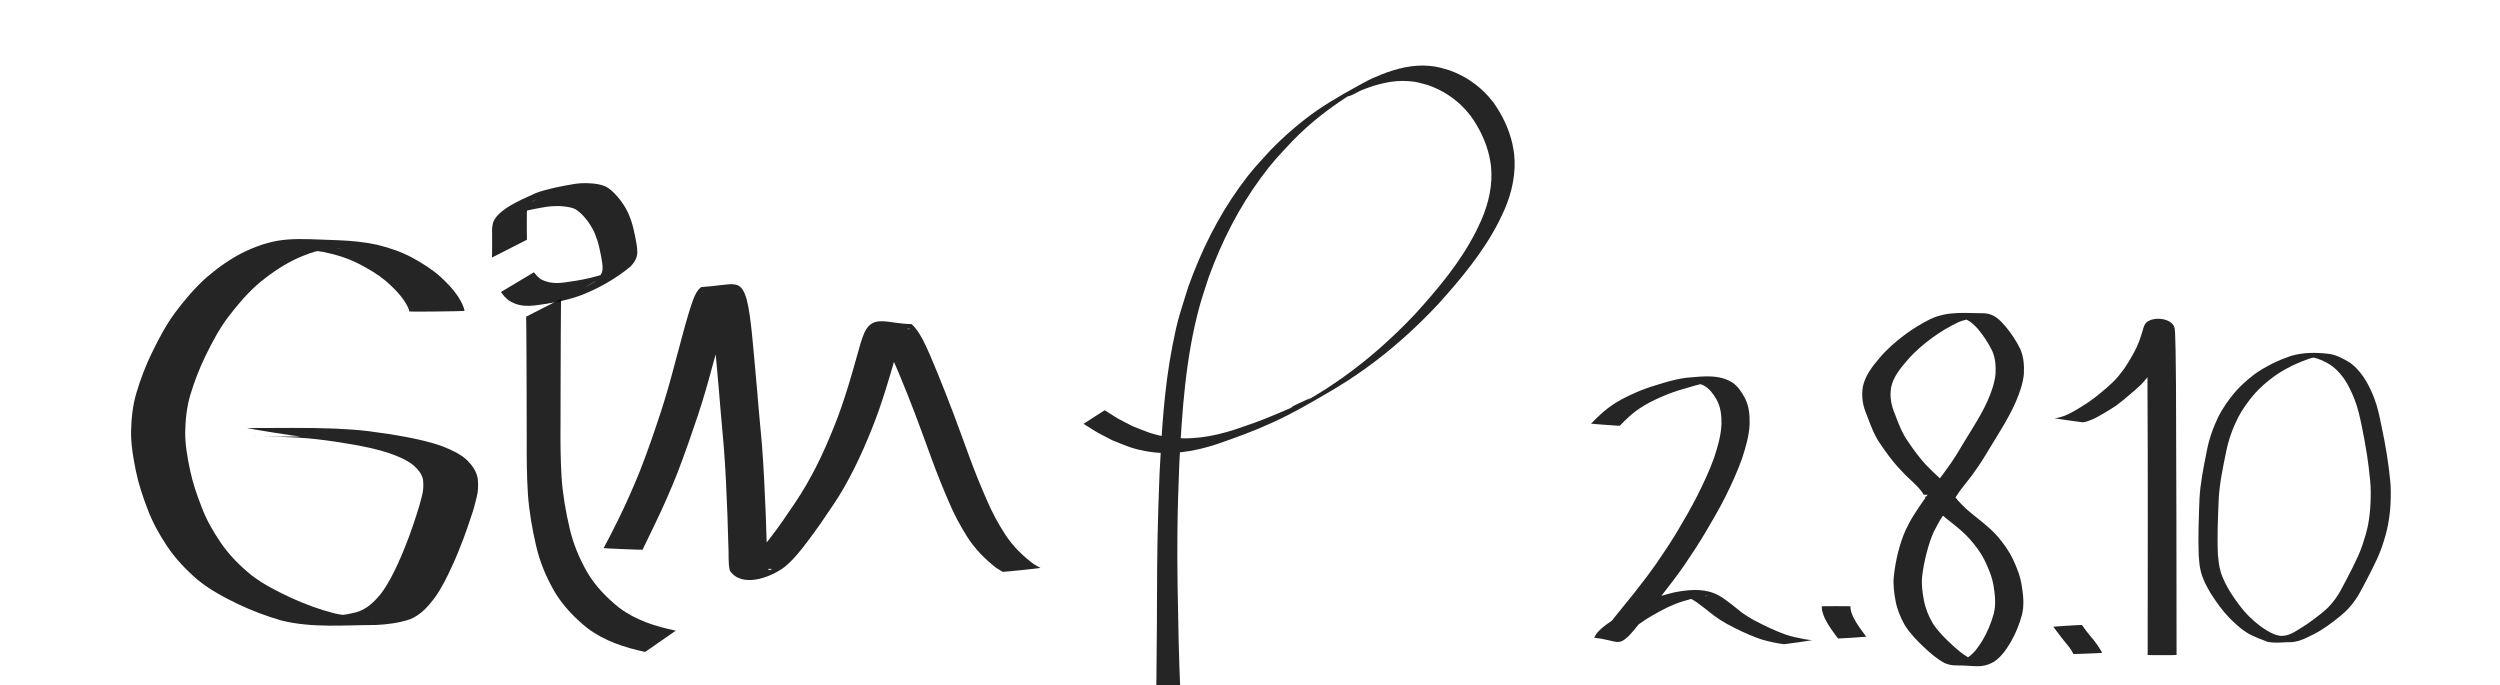 <?xml version="1.0" encoding="UTF-8" standalone="no"?>
<!-- Created with Inkscape (http://www.inkscape.org/) -->

<svg
   xmlns:dc="http://purl.org/dc/elements/1.1/"
   xmlns:cc="http://creativecommons.org/ns#"
   xmlns:rdf="http://www.w3.org/1999/02/22-rdf-syntax-ns#"
   xmlns:svg="http://www.w3.org/2000/svg"
   xmlns="http://www.w3.org/2000/svg"
   xmlns:sodipodi="http://sodipodi.sourceforge.net/DTD/sodipodi-0.dtd"
   xmlns:inkscape="http://www.inkscape.org/namespaces/inkscape"
   width="405.534"
   height="111.151"
   id="svg2"
   version="1.1"
   inkscape:version="0.48.4 r9939"
   sodipodi:docname="gimp.eps">
  <defs
     id="defs4">
    <inkscape:perspective
       sodipodi:type="inkscape:persp3d"
       inkscape:vp_x="0 : 2048 : 1"
       inkscape:vp_y="0 : 1000 : 0"
       inkscape:vp_z="4096 : 2048 : 1"
       inkscape:persp3d-origin="2048 : 1365.3333 : 1"
       id="perspective2992" />
  </defs>
  <sodipodi:namedview
     id="base"
     pagecolor="#ffffff"
     bordercolor="#666666"
     borderopacity="1.0"
     inkscape:pageopacity="0.0"
     inkscape:pageshadow="2"
     inkscape:zoom="1.8101934"
     inkscape:cx="324.43524"
     inkscape:cy="33.593995"
     inkscape:document-units="px"
     inkscape:current-layer="svg2"
     showgrid="true"
     units="cm"
     inkscape:snap-global="false"
     fit-margin-top="0.3"
     fit-margin-left="0.6"
     fit-margin-right="0.5"
     fit-margin-bottom="-0.1"
     inkscape:window-width="1552"
     inkscape:window-height="827"
     inkscape:window-x="0"
     inkscape:window-y="47"
     inkscape:window-maximized="1">
    <inkscape:grid
       type="xygrid"
       id="grid2986"
       empspacing="8"
       visible="true"
       enabled="true"
       snapvisiblegridlinesonly="true"
       dotted="false"
       originx="-4799.459px"
       originy="-2704.569px" />
  </sodipodi:namedview>
  <g
     inkscape:label="Laag 1"
     inkscape:groupmode="layer"
     id="layer1"
     transform="translate(-2000.187,207.709)" />
  <path
     style="fill:#000000;fill-opacity:0.855;stroke:none"
     id="path3036"
     d="m 91.018,48.475 c -0.022,0.758 -0.025,1.516 -0.031,2.274 -0.01,1.428 -0.017,2.856 -0.025,4.284 -0.011,2.067 -0.017,4.134 -0.022,6.2 -0.007,2.53 -0.011,5.059 -0.016,7.589 -0.029,2.83 0,5.659 0.164,8.484 0.181,2.795 0.654,5.555 1.288,8.279 0.573,2.543 1.564,4.933 2.85,7.19 1.335,2.288 3.164,4.167 5.217,5.811 2.78,2.066 5.837,3.01 9.18,3.713 0,0 -4.971,3.454 -4.971,3.454 l 0,0 c -3.397,-0.739 -6.608,-1.772 -9.42,-3.896 -2.1,-1.707 -3.972,-3.649 -5.347,-6.001 -1.315,-2.309 -2.342,-4.749 -2.928,-7.351 -0.643,-2.757 -1.127,-5.55 -1.325,-8.378 -0.174,-2.834 -0.215,-5.672 -0.192,-8.511 -0.007,-2.524 -0.013,-5.048 -0.016,-7.572 -0.007,-2.059 -0.011,-4.118 -0.022,-6.178 -0.007,-1.42 -0.014,-2.839 -0.025,-4.259 -0.007,-0.747 -0.008,-1.495 -0.031,-2.242 0,0 5.672,-2.89 5.672,-2.89 z"
     inkscape:connector-curvature="0" />
  <path
     style="fill:#000000;fill-opacity:0.855;stroke:none"
     id="path3038"
     d="m 79.811,41.775 c 0.02,-0.609 0.018,-1.219 0.02,-1.829 0,-0.699 0,-1.398 -0.007,-2.097 -0.033,-0.622 0.018,-1.23 0.188,-1.829 0.917,-2.396 6.053,-4.225 6.863,-4.688 0.982,-0.374 2.003,-0.631 3.025,-0.868 1.022,-0.231 2.053,-0.419 3.086,-0.592 0.935,-0.172 1.888,-0.2 2.834,-0.131 0.812,0.042 1.604,0.175 2.358,0.481 0.767,0.367 1.357,0.983 1.921,1.603 0.544,0.609 1.006,1.279 1.417,1.983 0.404,0.697 0.689,1.45 0.941,2.213 0.259,0.827 0.437,1.675 0.609,2.523 0.159,0.79 0.306,1.581 0.316,2.388 -0.016,0.917 -0.477,1.626 -1.075,2.28 -2.419,2.004 -5.227,3.586 -8.16,4.72 -1.17,0.429 -2.381,0.728 -3.596,0.995 -1.324,0.274 -2.661,0.489 -4.006,0.635 -1.595,0.14 -2.724,-0.003 -4.086,-0.872 -0.851,-0.798 -0.446,-0.361 -1.203,-1.319 0,0 5.349,-3.204 5.349,-3.204 l 0,0 c 0.701,0.829 0.327,0.462 1.109,1.116 1.256,0.667 2.462,0.71 3.859,0.534 1.333,-0.175 2.661,-0.39 3.971,-0.693 1.201,-0.289 2.399,-0.606 3.54,-1.084 2.049,-0.903 4.738,-2.665 -3.882,2.369 -0.957,0.559 2.329,-1.231 1.271,-0.795 0.585,-0.488 1.144,-1.039 1.264,-1.825 0.056,-0.767 -0.101,-1.517 -0.243,-2.268 -0.16,-0.825 -0.328,-1.65 -0.574,-2.454 -0.234,-0.722 -0.499,-1.435 -0.879,-2.095 -0.387,-0.664 -0.824,-1.297 -1.342,-1.867 -0.511,-0.545 -1.043,-1.087 -1.764,-1.342 -0.728,-0.219 -1.48,-0.307 -2.24,-0.335 -0.922,-0.015 -1.841,0.054 -2.746,0.235 -1.023,0.18 -2.044,0.373 -3.054,0.621 -1.006,0.256 -2.02,0.524 -2.95,0.994 1.674,-0.972 3.352,-1.936 5.021,-2.917 0.113,-0.066 -0.237,0.111 -0.351,0.173 -0.358,0.196 -0.666,0.443 -0.862,0.808 -0.241,0.523 -0.333,1.057 -0.291,1.634 0,0.7 0,1.4 -0.007,2.1 0,0.603 0,1.206 0.02,1.809 0,0 -5.674,2.891 -5.674,2.891 z"
     inkscape:connector-curvature="0" />
  <path
     style="fill:#000000;fill-opacity:0.855;stroke:none"
     id="path3060"
     d="m 187.492,114.695 c 0.099,-2.954 0.102,-5.911 0.131,-8.865 0.084,-6.06 0.026,-12.121 0.139,-18.18 0.083,-4.457 0.169,-6.322 0.33,-10.781 0.346,-6.931 0.754,-13.896 2.081,-20.723 0.892,-4.589 1.208,-5.185 2.586,-9.633 2.052,-5.736 4.761,-11.242 8.328,-16.193 2.007,-2.786 2.719,-3.435 4.989,-5.939 2.331,-2.393 4.855,-4.59 7.601,-6.495 2.375,-1.647 5.958,-3.63 8.181,-4.814 0.714,-0.38 1.477,-0.66 2.216,-0.99 2.487,-0.977 5.105,-1.646 7.796,-1.399 1.445,0.133 1.931,0.342 3.306,0.737 2.382,0.858 4.503,2.268 6.204,4.145 0.314,0.346 0.595,0.72 0.893,1.08 1.42,1.997 2.506,4.265 3.055,6.663 0.121,0.527 0.186,1.065 0.279,1.598 0.346,3.11 -0.304,6.164 -1.522,9.024 -0.292,0.687 -0.637,1.351 -0.956,2.027 -2.53,4.961 -6.108,9.244 -9.816,13.355 -3.607,3.863 -7.554,7.413 -11.851,10.495 -0.905,0.649 -1.838,1.256 -2.757,1.885 -0.961,0.591 -1.906,1.207 -2.882,1.773 -3.797,2.203 -5.793,3.408 -9.372,5.06 -2.985,1.377 -6.044,2.49 -9.151,3.553 -3.754,1.224 -7.652,1.835 -11.57,1.083 -2.316,-0.444 -3.151,-0.895 -5.324,-1.758 -3.191,-1.669 -1.646,-0.783 -4.639,-2.653 0,0 3.424,-2.206 3.424,-2.206 l 0,0 c 2.947,1.847 1.424,0.975 4.573,2.607 2.161,0.838 2.954,1.266 5.257,1.675 3.872,0.688 7.716,0.024 11.412,-1.187 2.691,-0.931 3.407,-1.133 6.054,-2.234 6.364,-2.648 -0.272,0.018 6.059,-2.831 0.155,-0.07 -0.547,0.399 -0.401,0.314 0.973,-0.564 1.921,-1.168 2.882,-1.753 0.919,-0.622 1.852,-1.222 2.756,-1.865 4.293,-3.051 8.236,-6.574 11.841,-10.408 3.679,-4.057 7.226,-8.285 9.736,-13.189 0.315,-0.662 0.654,-1.313 0.944,-1.986 1.198,-2.781 1.871,-5.753 1.553,-8.788 -0.089,-0.518 -0.151,-1.041 -0.267,-1.553 -0.531,-2.341 -1.601,-4.551 -2.99,-6.497 -0.29,-0.35 -0.564,-0.713 -0.87,-1.049 -1.656,-1.82 -3.726,-3.177 -6.051,-3.982 -1.353,-0.367 -1.806,-0.559 -3.225,-0.662 -2.63,-0.19 -5.181,0.511 -7.601,1.48 -0.722,0.33 -1.394,0.805 -2.166,0.989 -0.442,0.106 1.532,-0.98 1.143,-0.745 -3.71,2.251 -7.158,4.881 -10.185,8.004 -2.306,2.489 -3.037,3.142 -5.082,5.917 -3.628,4.922 -6.4,10.409 -8.486,16.146 -0.496,1.576 -1.054,3.134 -1.489,4.727 -2.276,8.325 -2.84,16.997 -3.288,25.575 -0.159,4.48 -0.249,6.279 -0.302,10.755 -0.071,6.001 0.075,12.002 0.197,18.002 0.078,2.884 0.163,5.768 0.298,8.65 0,0 -4.004,2.04 -4.004,2.04 z"
     inkscape:connector-curvature="0" />
  <path
     style="fill:#000000;fill-opacity:0.855;stroke:none"
     id="path3146"
     d="m 66.408,50.53 c -0.17,-0.754 -0.609,-1.412 -1.045,-2.037 -0.791,-1.102 -1.773,-2.029 -2.785,-2.923 -1.337,-1.103 -2.827,-1.981 -4.363,-2.773 -1.815,-0.925 -3.761,-1.525 -5.752,-1.921 -2.081,-0.363 -4.187,-0.552 -6.299,-0.555 14.252,0.132 8.654,-0.352 5.636,0.321 -1.144,0.255 -2.205,0.678 -3.282,1.127 -2.288,1.005 -4.346,2.412 -6.288,3.968 -1.965,1.661 -3.64,3.62 -5.196,5.659 -1.474,1.965 -2.626,4.134 -3.699,6.336 -0.98,2.025 -1.799,4.119 -2.445,6.273 -0.6,1.984 -0.803,4.034 -0.848,6.096 -0.007,2.065 0.356,4.099 0.779,6.112 0.424,2.049 1.102,4.029 1.862,5.974 0.772,2.097 1.89,4.021 3.138,5.863 1.372,2.002 3.073,3.71 4.948,5.235 2.013,1.551 4.287,2.688 6.583,3.75 2.24,1.013 4.548,1.864 6.932,2.465 3.509,0.869 13.444,0.56 -1.989,0.521 1.848,-0.032 3.686,-0.241 5.477,-0.698 1.709,-0.483 2.923,-1.671 4.012,-3.009 1.126,-1.476 1.953,-3.14 2.733,-4.816 0.669,-1.455 1.267,-2.941 1.83,-4.439 0.44,-1.187 0.844,-2.387 1.23,-3.593 0.314,-0.951 0.596,-1.911 0.835,-2.883 0.261,-0.93 0.329,-1.87 0.2,-2.823 -0.215,-0.997 -0.892,-1.702 -1.629,-2.356 -1.157,-0.889 -2.513,-1.425 -3.877,-1.905 -1.832,-0.62 -3.731,-0.999 -5.628,-1.355 -2.073,-0.358 -4.153,-0.687 -6.244,-0.914 -1.891,-0.219 -3.794,-0.293 -5.695,-0.373 -3.556,-0.097 -11.593,-0.044 3.923,-0.042 -0.228,0 -0.456,6.8e-4 -0.684,0.001 -0.009,0.062 -8.749,-1.32 -8.739,-1.382 l 0,0 c 0.23,0 0.459,-0.001 0.689,-0.001 4.5,0 9.015,-0.093 13.516,0.085 1.898,0.091 3.796,0.199 5.682,0.44 2.09,0.269 4.175,0.589 6.246,0.979 1.923,0.385 3.846,0.805 5.687,1.495 1.422,0.563 2.831,1.201 3.961,2.259 0.815,0.844 1.484,1.771 1.677,2.959 0.121,1.058 0.079,2.109 -0.204,3.143 -0.237,0.997 -0.507,1.984 -0.849,2.952 -0.4,1.218 -0.814,2.432 -1.265,3.632 -0.572,1.521 -1.187,3.027 -1.867,4.503 -0.798,1.733 -1.634,3.457 -2.746,5.016 -1.093,1.468 -2.313,2.851 -4.051,3.556 -1.792,0.6 -3.664,0.841 -5.55,0.927 -5.088,0.01 -10.355,0.524 -15.356,-0.739 -2.378,-0.688 -4.698,-1.56 -6.937,-2.62 -2.319,-1.12 -4.61,-2.33 -6.612,-3.971 -1.884,-1.617 -3.593,-3.412 -4.977,-5.483 -1.261,-1.908 -2.379,-3.901 -3.17,-6.055 -0.765,-1.993 -1.443,-4.023 -1.87,-6.119 -0.425,-2.079 -0.793,-4.179 -0.783,-6.31 0.046,-2.14 0.249,-4.269 0.865,-6.33 0.647,-2.203 1.467,-4.347 2.468,-6.416 1.092,-2.25 2.245,-4.478 3.723,-6.504 1.566,-2.101 3.256,-4.115 5.217,-5.864 1.935,-1.638 4,-3.109 6.294,-4.209 5.403,-2.478 8.014,-2.023 15.02,-1.794 2.115,0.084 4.227,0.285 6.3,0.73 2.016,0.494 3.991,1.152 5.819,2.153 1.558,0.858 3.076,1.8 4.411,2.984 1.042,0.957 2.046,1.962 2.843,3.139 0.49,0.762 0.964,1.559 1.14,2.46 0,0.063 -8.952,0.162 -8.952,0.099 z"
     inkscape:connector-curvature="0" />
  <path
     style="fill:#000000;fill-opacity:0.855;stroke:none"
     id="path3162"
     d="m 97.915,88.909 c 0.795,-1.472 1.558,-2.961 2.297,-4.462 1.298,-2.644 2.504,-5.329 3.6,-8.063 1.203,-3.06 2.271,-6.171 3.299,-9.293 0.87,-2.634 1.62,-5.305 2.325,-7.987 0.562,-2.111 1.132,-4.219 1.702,-6.327 0.417,-1.443 0.828,-2.89 1.352,-4.298 0.297,-0.713 0.62,-1.443 1.261,-1.906 5.292,-0.353 6.347,-1.525 7.39,2.05 0.415,1.684 0.6,3.414 0.797,5.133 0.225,2.114 0.39,4.234 0.592,6.35 0.211,2.096 0.356,4.198 0.547,6.295 0.181,1.917 0.363,3.833 0.523,5.752 0.153,1.894 0.26,3.792 0.359,5.69 0.096,1.834 0.178,3.669 0.252,5.504 0.065,1.716 0.116,3.432 0.17,5.148 0.151,1.272 -0.143,2.648 0.274,3.877 -0.053,0.24 0.751,-0.076 0.562,-0.084 -1.932,-0.082 -3.869,0.015 -5.8,-0.072 -0.17,-0.008 0.326,-0.1 0.482,-0.168 0.45,-0.196 0.681,-0.369 1.099,-0.636 1.538,-1.094 2.722,-2.586 3.875,-4.06 1.448,-1.859 2.774,-3.808 4.082,-5.766 1.283,-1.877 2.401,-3.856 3.437,-5.878 1.083,-2.124 2.029,-4.314 2.915,-6.526 0.849,-2.084 1.561,-4.22 2.233,-6.367 0.536,-1.742 1.037,-3.493 1.525,-5.249 0.348,-1.252 0.672,-2.516 1.195,-3.709 1.467,-2.906 3.772,-1.321 7.592,-1.286 0.806,0.674 1.323,1.611 1.83,2.514 0.869,1.681 1.573,3.443 2.299,5.189 0.928,2.271 1.834,4.552 2.698,6.849 0.909,2.403 1.768,4.825 2.663,7.234 0.833,2.268 1.745,4.504 2.715,6.716 0.844,2.004 1.885,3.904 3.068,5.725 1.222,1.852 2.799,3.39 4.568,4.711 0.362,0.206 0.725,0.412 1.087,0.618 0.007,0.043 -6.128,0.68 -6.132,0.636 l 0,0 c -0.37,-0.23 -0.739,-0.46 -1.109,-0.689 -1.777,-1.402 -3.37,-3.008 -4.598,-4.923 -1.178,-1.857 -2.214,-3.792 -3.06,-5.825 -0.963,-2.225 -1.869,-4.474 -2.703,-6.751 -0.886,-2.41 -1.749,-4.829 -2.661,-7.23 -0.87,-2.29 -1.776,-4.566 -2.721,-6.825 -0.734,-1.723 -1.438,-3.468 -2.352,-5.106 -0.442,-0.731 -0.939,-1.778 -1.841,-1.99 2.005,-0.014 4.011,-0.005 6.016,-0.042 0.074,-10e-4 -0.139,-0.063 -0.214,-0.065 -0.427,-0.007 -0.693,0.522 -0.88,0.814 -0.57,1.141 -0.88,2.384 -1.233,3.605 -0.498,1.762 -1.017,3.519 -1.562,5.267 -0.678,2.162 -1.399,4.312 -2.247,6.414 -0.89,2.229 -1.841,4.436 -2.919,6.581 -1.031,2.048 -2.139,4.058 -3.436,5.953 -1.315,1.966 -2.646,3.925 -4.081,5.808 -1.152,1.521 -2.335,3.056 -3.833,4.255 -2.342,1.75 -6.98,3.38 -8.832,0.528 -0.301,-1.317 -0.135,-2.689 -0.229,-4.029 -0.044,-1.714 -0.095,-3.428 -0.161,-5.141 -0.07,-1.832 -0.146,-3.664 -0.239,-5.495 -0.101,-1.892 -0.211,-3.783 -0.367,-5.672 -0.157,-1.917 -0.328,-3.833 -0.508,-5.748 -0.185,-2.097 -0.329,-4.197 -0.54,-6.292 -0.2,-2.112 -0.365,-4.228 -0.602,-6.337 -0.201,-1.682 -0.393,-3.378 -0.854,-5.013 -0.14,-0.403 -0.266,-0.865 -0.552,-1.198 -0.275,-0.32 -0.558,-0.157 -0.381,-0.159 2.02,-0.022 4.04,-0.041 6.059,-0.062 -0.717,-0.162 -0.997,0.829 -1.264,1.314 -0.56,1.378 -0.964,2.811 -1.396,4.232 -0.589,2.105 -1.179,4.21 -1.75,6.32 -0.719,2.694 -1.476,5.379 -2.36,8.024 -1.045,3.13 -2.128,6.247 -3.313,9.328 -1.078,2.749 -2.267,5.45 -3.548,8.11 -0.706,1.488 -1.433,2.966 -2.149,4.449 0,0.045 -6.314,-0.22 -6.312,-0.264 z"
     inkscape:connector-curvature="0" />
  <path
     style="fill:#000000;fill-opacity:0.855;stroke:none"
     d="m 276.438,61.062 c -0.974,0.03 -1.964,0.147 -2.938,0.219 -1.271,0.164 -2.489,0.486 -3.719,0.844 -1.36,0.399 -2.723,0.825 -4.031,1.375 -1.28,0.553 -2.534,1.136 -3.719,1.875 -0.885,0.568 -1.737,1.21 -2.5,1.938 -0.498,0.457 -0.972,0.916 -1.438,1.406 -0.002,0.033 4.654,0.377 4.656,0.344 0.453,-0.469 0.92,-0.94 1.406,-1.375 0.745,-0.713 1.565,-1.301 2.438,-1.844 1.18,-0.713 2.447,-1.285 3.719,-1.812 1.31,-0.527 2.673,-0.93 4.031,-1.312 0.5,-0.146 0.995,-0.291 1.5,-0.406 0.202,0.074 0.399,0.147 0.594,0.25 0.915,0.534 1.518,1.381 2.031,2.281 0.672,1.227 0.797,2.567 0.781,3.938 -0.076,1.897 -0.628,3.742 -1.219,5.531 -0.744,2.064 -1.677,4.039 -2.656,6 -1.003,1.971 -2.12,3.912 -3.25,5.812 -1.083,1.808 -2.24,3.548 -3.438,5.281 -1.147,1.636 -2.354,3.216 -3.594,4.781 -1.042,1.311 -2.093,2.612 -3.156,3.906 -0.148,0.186 -0.29,0.376 -0.438,0.562 -0.609,0.426 -1.226,0.85 -1.781,1.344 -0.405,0.389 -0.812,0.803 -1.062,1.312 0.052,0.002 0.104,-0.002 0.156,0 -0.013,0.006 -0.018,0.026 -0.031,0.031 -0.029,0.012 -0.073,0.005 -0.125,0 0.004,-0.008 -0.004,-0.023 0,-0.031 -0.031,-0.001 -0.062,0.001 -0.094,0 -0.04,-0.001 0.002,0.023 0.062,0.031 -0.014,0.029 -0.019,0.064 -0.031,0.094 3.787,0.467 3.796,1.426 5.594,-0.25 0.586,-0.604 1.104,-1.247 1.625,-1.906 0.269,-0.188 0.54,-0.38 0.812,-0.562 0.866,-0.583 1.772,-1.093 2.688,-1.594 0.821,-0.452 1.659,-0.846 2.531,-1.188 0.816,-0.315 1.656,-0.554 2.5,-0.781 0.676,0.348 1.269,0.825 1.875,1.281 0.592,0.443 1.168,0.92 1.75,1.375 0.679,0.508 1.386,0.96 2.125,1.375 0.794,0.427 1.59,0.836 2.406,1.219 0.815,0.382 1.661,0.737 2.5,1.062 1.033,0.392 2.107,0.628 3.188,0.844 0.811,0.138 0.405,0.08 1.219,0.188 0.005,0.032 4.567,-0.624 4.562,-0.656 -0.81,-0.084 -0.412,-0.039 -1.219,-0.156 -1.068,-0.199 -2.159,-0.422 -3.188,-0.781 -0.841,-0.3 -1.659,-0.655 -2.469,-1.031 -0.818,-0.366 -1.615,-0.768 -2.406,-1.188 -0.737,-0.384 -1.443,-0.837 -2.125,-1.312 -0.591,-0.448 -1.134,-0.92 -1.719,-1.375 -0.661,-0.489 -1.306,-1.012 -2.031,-1.406 -2.064,-1.125 -4.338,-1.014 -6.75,-0.594 -0.767,0.137 -1.499,0.355 -2.25,0.562 -0.105,0.03 -0.208,0.063 -0.312,0.094 0.041,-0.053 0.084,-0.104 0.125,-0.156 1.237,-1.576 2.45,-3.167 3.594,-4.812 1.196,-1.743 2.356,-3.526 3.438,-5.344 1.129,-1.912 2.249,-3.83 3.25,-5.812 0.983,-1.983 1.913,-4.007 2.656,-6.094 0.605,-1.834 1.164,-3.682 1.25,-5.625 0.028,-1.445 -0.08,-2.907 -0.75,-4.219 -0.515,-0.967 -1.112,-1.898 -2.031,-2.531 -1.393,-0.895 -2.971,-1.05 -4.594,-1 z m 0.219,35.594 c 0.959,0.024 0.715,0.037 -0.156,0.031 0.052,-0.007 0.104,-0.026 0.156,-0.031 z"
     id="path3208"
     inkscape:connector-curvature="0" />
  <path
     style="fill:#000000;fill-opacity:0.855;stroke:none"
     id="path3212"
     d="m 300.182,98.353 c -0.048,0.612 0.188,1.179 0.43,1.727 0.567,1.153 1.352,2.178 2.123,3.2 0.002,0.032 -4.575,0.328 -4.577,0.296 l 0,0 c -0.792,-1.053 -1.596,-2.113 -2.166,-3.307 -0.259,-0.612 -0.499,-1.24 -0.484,-1.916 0,-0.033 4.675,-0.033 4.675,0 z"
     inkscape:connector-curvature="0" />
  <path
     style="fill:#000000;fill-opacity:0.855;stroke:none"
     d="m 317.424,50.781 c -1.448,0.07 -2.866,0.313 -4.281,0.969 -1.475,0.742 -2.896,1.603 -4.219,2.594 -1.478,1.122 -2.866,2.324 -4.062,3.75 -1.168,1.387 -2.314,2.836 -2.688,4.656 -0.254,1.735 10e-4,3.076 0.688,4.688 0.591,1.554 1.155,3.163 2.125,4.531 0.863,1.295 1.783,2.55 2.812,3.719 0.7,0.775 1.411,1.521 2.188,2.219 0.436,0.427 0.885,0.816 1.281,1.281 0.285,0.33 0.587,0.67 0.781,1.062 1.1e-4,0.004 0.481,2.96e-4 0.625,0 -0.073,0.104 -0.146,0.208 -0.219,0.312 -0.026,0.004 -0.25,0.029 -0.25,0.031 0.046,0.049 0.081,0.107 0.125,0.156 -0.166,0.24 -0.337,0.476 -0.5,0.719 -0.446,0.646 -0.897,1.302 -1.312,1.969 -0.537,0.822 -0.987,1.675 -1.406,2.562 -0.5,1.118 -0.869,2.289 -1.188,3.469 -0.329,1.31 -0.575,2.657 -0.719,4 -0.139,1.343 0.036,2.681 0.281,4 0.26,1.405 0.797,2.702 1.5,3.938 0.859,1.372 1.99,2.515 3.156,3.625 1.022,0.947 2.077,1.879 3.312,2.531 0.55,0.224 1.148,0.379 1.75,0.375 3.229,-0.019 4.162,0.577 6.25,-0.594 1.21,-0.811 2.018,-2.02 2.75,-3.25 0.776,-1.364 1.374,-2.831 1.781,-4.344 0.397,-1.569 0.219,-3.173 -0.031,-4.75 -0.235,-1.546 -0.804,-2.972 -1.469,-4.375 -0.627,-1.294 -1.481,-2.469 -2.406,-3.562 -0.809,-0.943 -1.764,-1.741 -2.719,-2.531 -0.749,-0.593 -1.499,-1.183 -2.219,-1.812 -0.544,-0.482 -1.049,-0.988 -1.531,-1.531 -0.139,-0.164 -0.271,-0.334 -0.406,-0.5 0.243,-0.348 0.474,-0.716 0.719,-1.062 0.625,-0.85 1.314,-1.649 1.938,-2.5 0.785,-1.072 1.537,-2.171 2.219,-3.312 0.836,-1.397 1.672,-2.774 2.531,-4.156 0.869,-1.443 1.701,-2.922 2.375,-4.469 0.617,-1.446 1.155,-2.926 1.312,-4.5 0.066,-1.365 -0.015,-2.759 -0.562,-4.031 -0.62,-1.309 -1.431,-2.5 -2.344,-3.625 -0.95,-1.119 -1.918,-2.118 -3.469,-2.219 -1.563,-2.98e-4 -3.052,-0.102 -4.5,-0.031 z m 1.562,1.062 c 0.684,0.311 1.241,0.837 1.844,1.5 0.906,1.081 1.688,2.267 2.312,3.531 0.544,1.195 0.624,2.49 0.562,3.781 -0.153,1.519 -0.676,2.954 -1.281,4.344 -0.673,1.526 -1.546,2.981 -2.406,4.406 -0.867,1.38 -1.686,2.763 -2.531,4.156 -0.687,1.129 -1.461,2.222 -2.25,3.281 -0.19,0.25 -0.368,0.504 -0.562,0.75 -0.021,-0.02 -0.041,-0.043 -0.062,-0.062 -0.776,-0.703 -1.53,-1.427 -2.25,-2.188 -1.041,-1.136 -1.952,-2.38 -2.812,-3.656 -0.964,-1.337 -1.548,-2.878 -2.125,-4.406 -0.641,-1.538 -0.917,-2.813 -0.656,-4.469 0.384,-1.733 1.496,-3.064 2.625,-4.375 1.194,-1.399 2.617,-2.602 4.094,-3.688 1.327,-0.963 2.739,-1.798 4.219,-2.5 0.38,-0.174 0.818,-0.298 1.281,-0.406 z m -3.812,31.812 c 0.527,0.439 1.045,0.868 1.594,1.281 0.952,0.768 1.903,1.553 2.719,2.469 0.924,1.049 1.772,2.154 2.406,3.406 0.66,1.359 1.267,2.776 1.5,4.281 0.249,1.513 0.396,3.026 0,4.531 -0.409,1.471 -1.006,2.9 -1.781,4.219 -0.651,1.05 -1.341,2.09 -2.375,2.781 -0.923,-0.537 -1.731,-1.25 -2.531,-1.969 -1.156,-1.067 -2.292,-2.176 -3.156,-3.5 -0.7,-1.18 -1.209,-2.427 -1.469,-3.781 -0.241,-1.274 -0.419,-2.576 -0.281,-3.875 0.145,-1.319 0.416,-2.622 0.75,-3.906 0.318,-1.153 0.647,-2.289 1.156,-3.375 0.426,-0.87 0.904,-1.722 1.438,-2.531 0.008,-0.012 0.023,-0.019 0.031,-0.031 z"
     id="path3226"
     inkscape:connector-curvature="0" />
  <path
     style="fill:#000000;fill-opacity:0.855;stroke:none"
     id="path3230"
     d="m 336.339,106.087 c -0.18,-0.386 -0.425,-0.737 -0.668,-1.085 -0.855,-1.03 -1.673,-2.078 -2.408,-3.081 -0.061,-0.085 -0.123,-0.17 -0.184,-0.255 -0.002,-0.033 4.634,-0.322 4.636,-0.289 l 0,0 c 0.061,0.086 0.123,0.171 0.184,0.257 0.389,0.546 0.798,1.077 1.223,1.596 0.771,0.858 1.368,1.745 1.89,2.669 0.001,0.033 -4.67,0.222 -4.672,0.189 z"
     inkscape:connector-curvature="0"
     sodipodi:nodetypes="cccccccccc" />
  <path
     style="fill:#000000;fill-opacity:0.855;stroke:none"
     d="m 350.381,51.719 c -1.106,-0.082 -2.235,0.275 -2.562,1.125 -0.116,0.247 -0.172,0.52 -0.25,0.781 -0.124,0.433 -0.255,0.856 -0.406,1.281 -0.179,0.494 -0.373,0.992 -0.594,1.469 -0.269,0.576 -0.582,1.141 -0.906,1.688 -0.402,0.686 -0.807,1.36 -1.281,2 -0.514,0.679 -1.037,1.35 -1.656,1.938 -0.603,0.576 -1.236,1.121 -1.875,1.656 -0.699,0.587 -1.428,1.147 -2.188,1.656 -0.725,0.474 -1.464,0.951 -2.219,1.375 -0.608,0.337 -1.211,0.66 -1.875,0.875 -0.422,0.143 -0.867,0.251 -1.312,0.281 -0.005,0.033 4.62,0.689 4.625,0.656 0.45,-0.036 0.893,-0.223 1.312,-0.375 0.658,-0.257 1.267,-0.613 1.875,-0.969 0.755,-0.434 1.496,-0.889 2.219,-1.375 0.75,-0.543 1.455,-1.146 2.156,-1.75 0.653,-0.533 1.273,-1.067 1.875,-1.656 0.365,-0.368 0.711,-0.781 1.031,-1.188 0.005,0.459 -0.004,0.916 0,1.375 0.088,14.484 0.033,29.091 0.031,43.688 0,0.033 4.688,0.033 4.688,0 -0.013,-14.524 -0.022,-29.05 -0.094,-43.688 -0.007,-0.972 -0.021,-1.966 -0.031,-2.938 -0.01,-0.882 -0.015,-1.743 -0.031,-2.625 -0.013,-0.759 -0.039,-1.523 -0.062,-2.281 -0.018,-0.5 -0.022,-1.004 -0.094,-1.5 -0.194,-0.897 -1.269,-1.418 -2.375,-1.5 z m 2.156,1.344 c 0.01,0.004 0.015,0.02 0.031,0.062 -0.031,3e-6 -0.062,2.2e-5 -0.094,0 0.008,-0.012 0.023,-0.02 0.031,-0.031 0.035,-0.009 0.021,-0.035 0.031,-0.031 z"
     id="path3232"
     inkscape:connector-curvature="0" />
  <path
     style="fill:#000000;fill-opacity:0.855;stroke:none"
     d="m 374.689,57.25 c -1.057,0.038 -2.115,0.204 -3.125,0.5 -1.018,0.358 -2.036,0.762 -3,1.25 -1.057,0.548 -2.085,1.116 -3.031,1.844 -1.075,0.833 -2.111,1.748 -3,2.781 -1.037,1.232 -1.953,2.532 -2.688,3.969 -0.878,1.82 -1.538,3.726 -1.906,5.719 -0.504,2.533 -1.028,5.071 -1.156,7.656 -0.109,3.025 -0.235,6.068 -0.125,9.094 0.097,1.132 0.097,1.669 0.375,2.75 0.316,1.227 0.948,2.39 1.594,3.469 0.886,1.38 1.827,2.721 2.969,3.906 0.89,0.896 1.801,1.763 2.875,2.438 0.646,0.395 1.201,0.616 1.818,0.889 0.48,0.212 1.115,0.398 1.463,0.58 1.334,0.3 2.76,0.046 4.094,0.062 0.365,-0.055 0.74,-0.111 1.094,-0.219 0.513,-0.161 1.018,-0.386 1.5,-0.625 0.677,-0.333 1.362,-0.659 2,-1.062 0.743,-0.47 1.461,-0.961 2.156,-1.5 0.804,-0.626 1.607,-1.262 2.312,-2 0.795,-0.872 1.479,-1.829 2.031,-2.875 0.654,-1.208 1.28,-2.434 1.906,-3.656 0.58,-1.173 1.142,-2.353 1.562,-3.594 0.39,-1.16 0.74,-2.327 0.969,-3.531 0.201,-1.165 0.366,-2.349 0.406,-3.531 0.046,-1.223 0.066,-2.437 -0.062,-3.656 -0.143,-1.373 -0.322,-2.761 -0.531,-4.125 -0.236,-1.514 -0.533,-2.999 -0.844,-4.5 -0.317,-1.553 -0.623,-3.138 -1.188,-4.625 -0.48,-1.24 -1.028,-2.429 -1.781,-3.531 -0.684,-0.967 -1.444,-1.849 -2.469,-2.469 -0.954,-0.565 -1.954,-1.08 -3.062,-1.25 -1.037,-0.127 -2.099,-0.195 -3.156,-0.156 z m 0.594,0.75 c 0.846,0.19 1.615,0.544 2.375,0.969 1.013,0.575 1.812,1.419 2.5,2.344 0.756,1.071 1.301,2.255 1.781,3.469 0.571,1.467 0.905,3.025 1.219,4.562 0.301,1.497 0.576,2.992 0.812,4.5 0.208,1.358 0.363,2.727 0.5,4.094 0.124,1.205 0.109,2.417 0.062,3.625 -0.043,1.168 -0.175,2.318 -0.375,3.469 -0.23,1.187 -0.582,2.325 -0.969,3.469 -0.419,1.226 -0.985,2.404 -1.562,3.562 -0.625,1.219 -1.246,2.456 -1.906,3.656 -0.553,1.025 -1.232,1.94 -2.031,2.781 -0.716,0.711 -1.543,1.326 -2.344,1.938 -0.699,0.527 -1.411,1.012 -2.156,1.469 -0.641,0.392 -1.279,0.84 -2,1.062 -0.451,0.139 -0.939,0.222 -1.406,0.156 -0.736,-0.103 -1.411,-0.476 -2.062,-0.844 -1.084,-0.637 -2.042,-1.47 -2.938,-2.344 -1.153,-1.153 -2.083,-2.482 -2.969,-3.844 -0.641,-1.06 -1.252,-2.175 -1.594,-3.375 -0.307,-1.079 -0.317,-1.546 -0.438,-2.688 -0.143,-3.012 -0.001,-6.021 0.125,-9.031 0.129,-2.571 0.668,-5.111 1.188,-7.625 0.378,-1.968 1.047,-3.835 1.938,-5.625 0.746,-1.409 1.677,-2.704 2.719,-3.906 0.896,-1.01 1.924,-1.878 3,-2.688 0.949,-0.708 1.976,-1.282 3.031,-1.812 0.967,-0.469 1.979,-0.883 3,-1.219 0.165,-0.042 0.333,-0.09 0.5,-0.125 z"
     id="path3238"
     inkscape:connector-curvature="0"
     sodipodi:nodetypes="sccccccccscccacccccccccccccccccccscccccccccccccccaacccscccccccccc" />
</svg>
